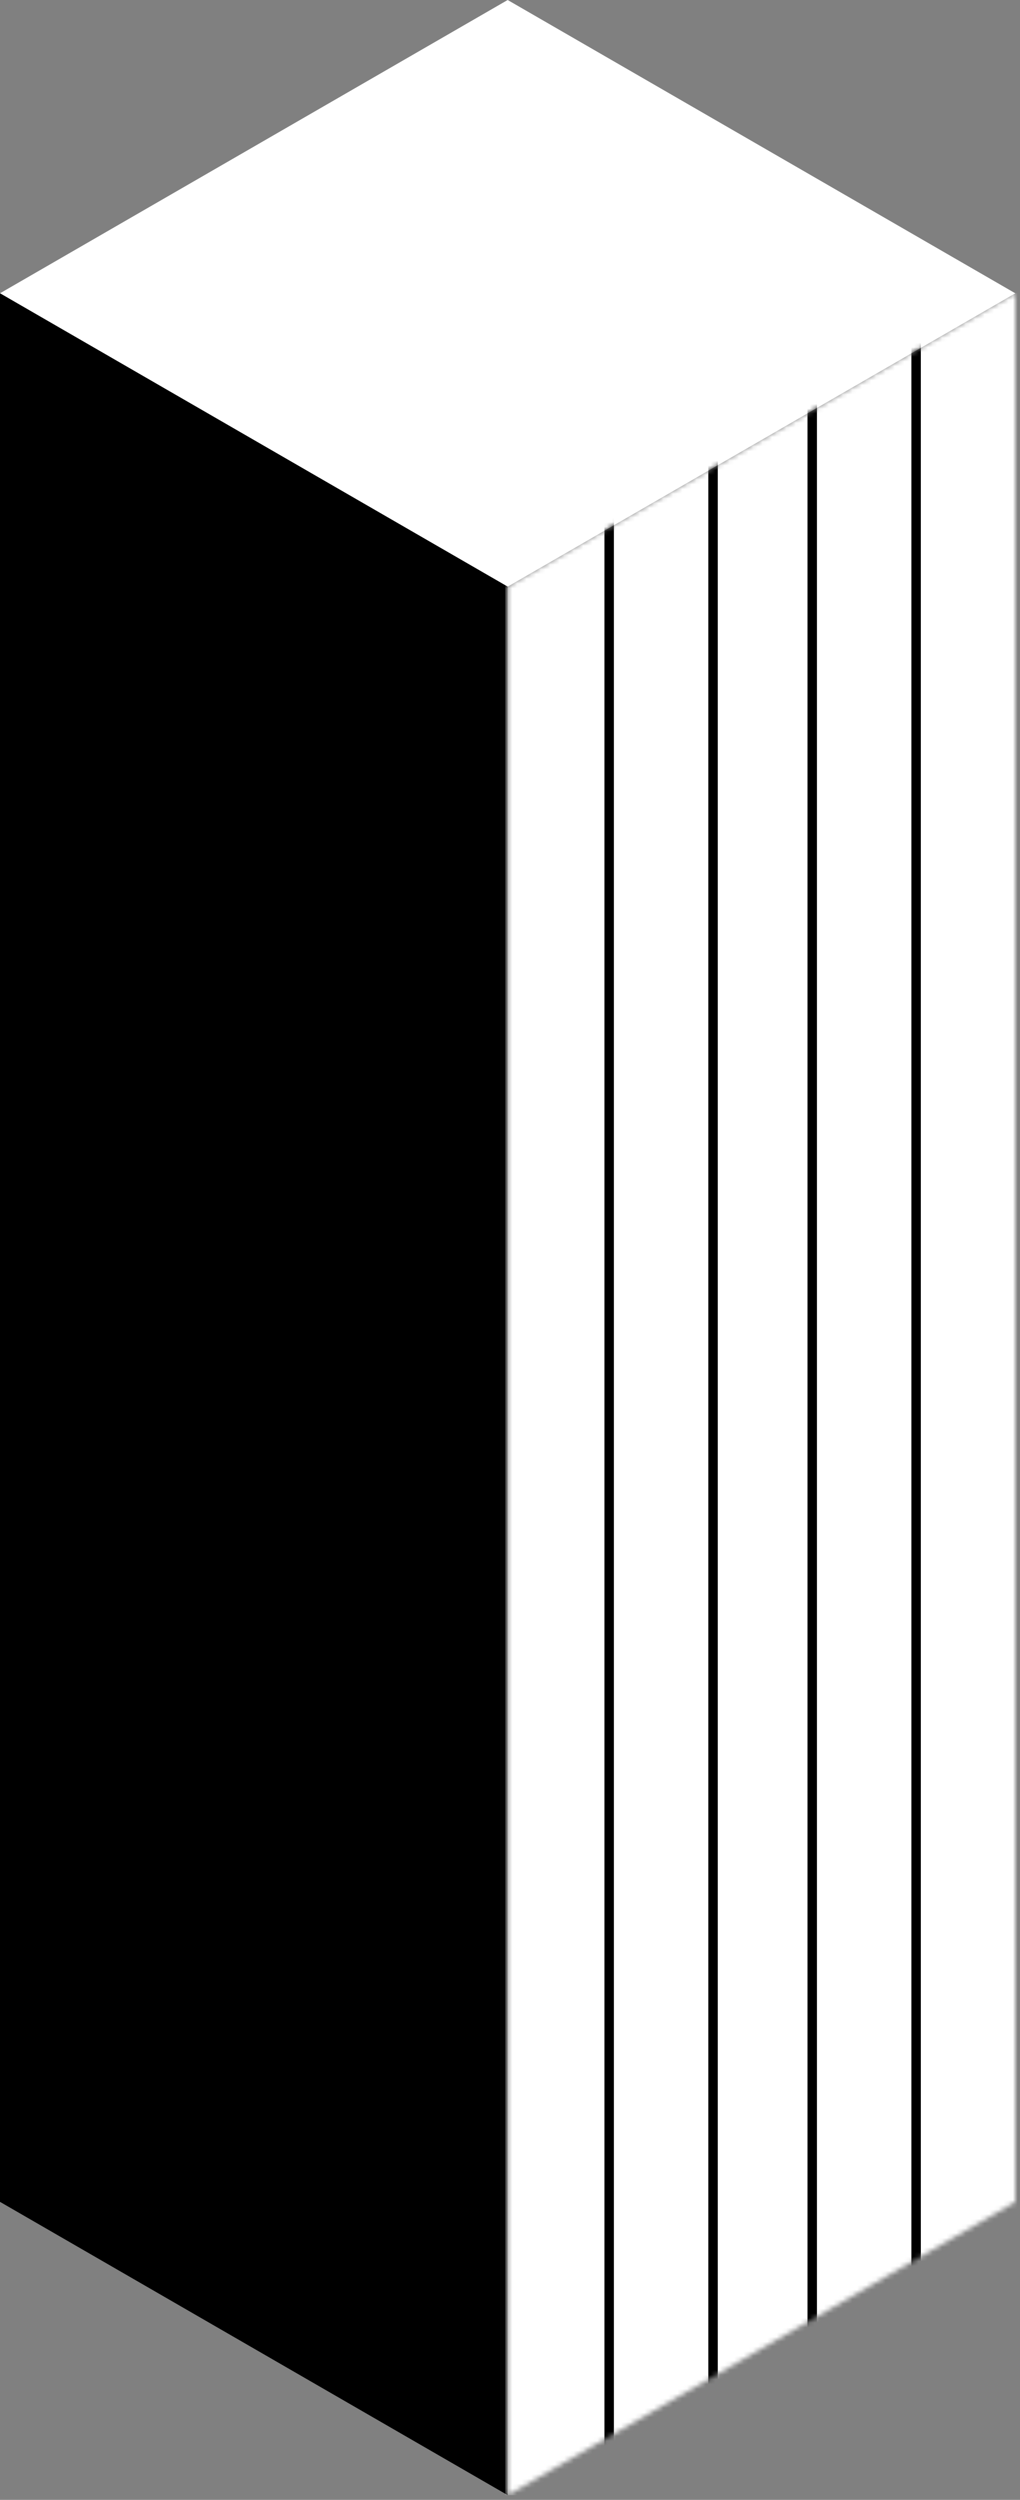 <svg width="216" height="529" viewBox="0 0 216 529" fill="none" xmlns="http://www.w3.org/2000/svg">
<rect x="0" y="0" width="216" height="529" fill="#808080" stroke="none"/>
<path d="M215.002 62.064L107.506 0L0 62.064L107.506 124.139L215.002 62.064Z" fill="white"/>
<path d="M107.506 528.001V124.139L0 62.064V465.937L107.506 528.001Z" fill="black"/>
<mask id="mask0_3585_13520" style="mask-type:alpha" maskUnits="userSpaceOnUse" x="107" y="62" width="109" height="467">
<path d="M215.002 62.065V465.937L107.506 528.002V124.139L215.002 62.065Z" fill="white"/>
</mask>
<g mask="url(#mask0_3585_13520)">
<rect x="107" y="62.001" width="109" height="466" fill="white"/>
<path d="M129 528.001V62.001" stroke="black" stroke-width="2" stroke-linejoin="round"/>
<path d="M151 528.001V62.001" stroke="black" stroke-width="2" stroke-linejoin="round"/>
<path d="M172 62.001V528.001" stroke="black" stroke-width="2" stroke-linejoin="round"/>
<path d="M194 62.001V528.001" stroke="black" stroke-width="2" stroke-linejoin="round"/>
</g>
</svg>

